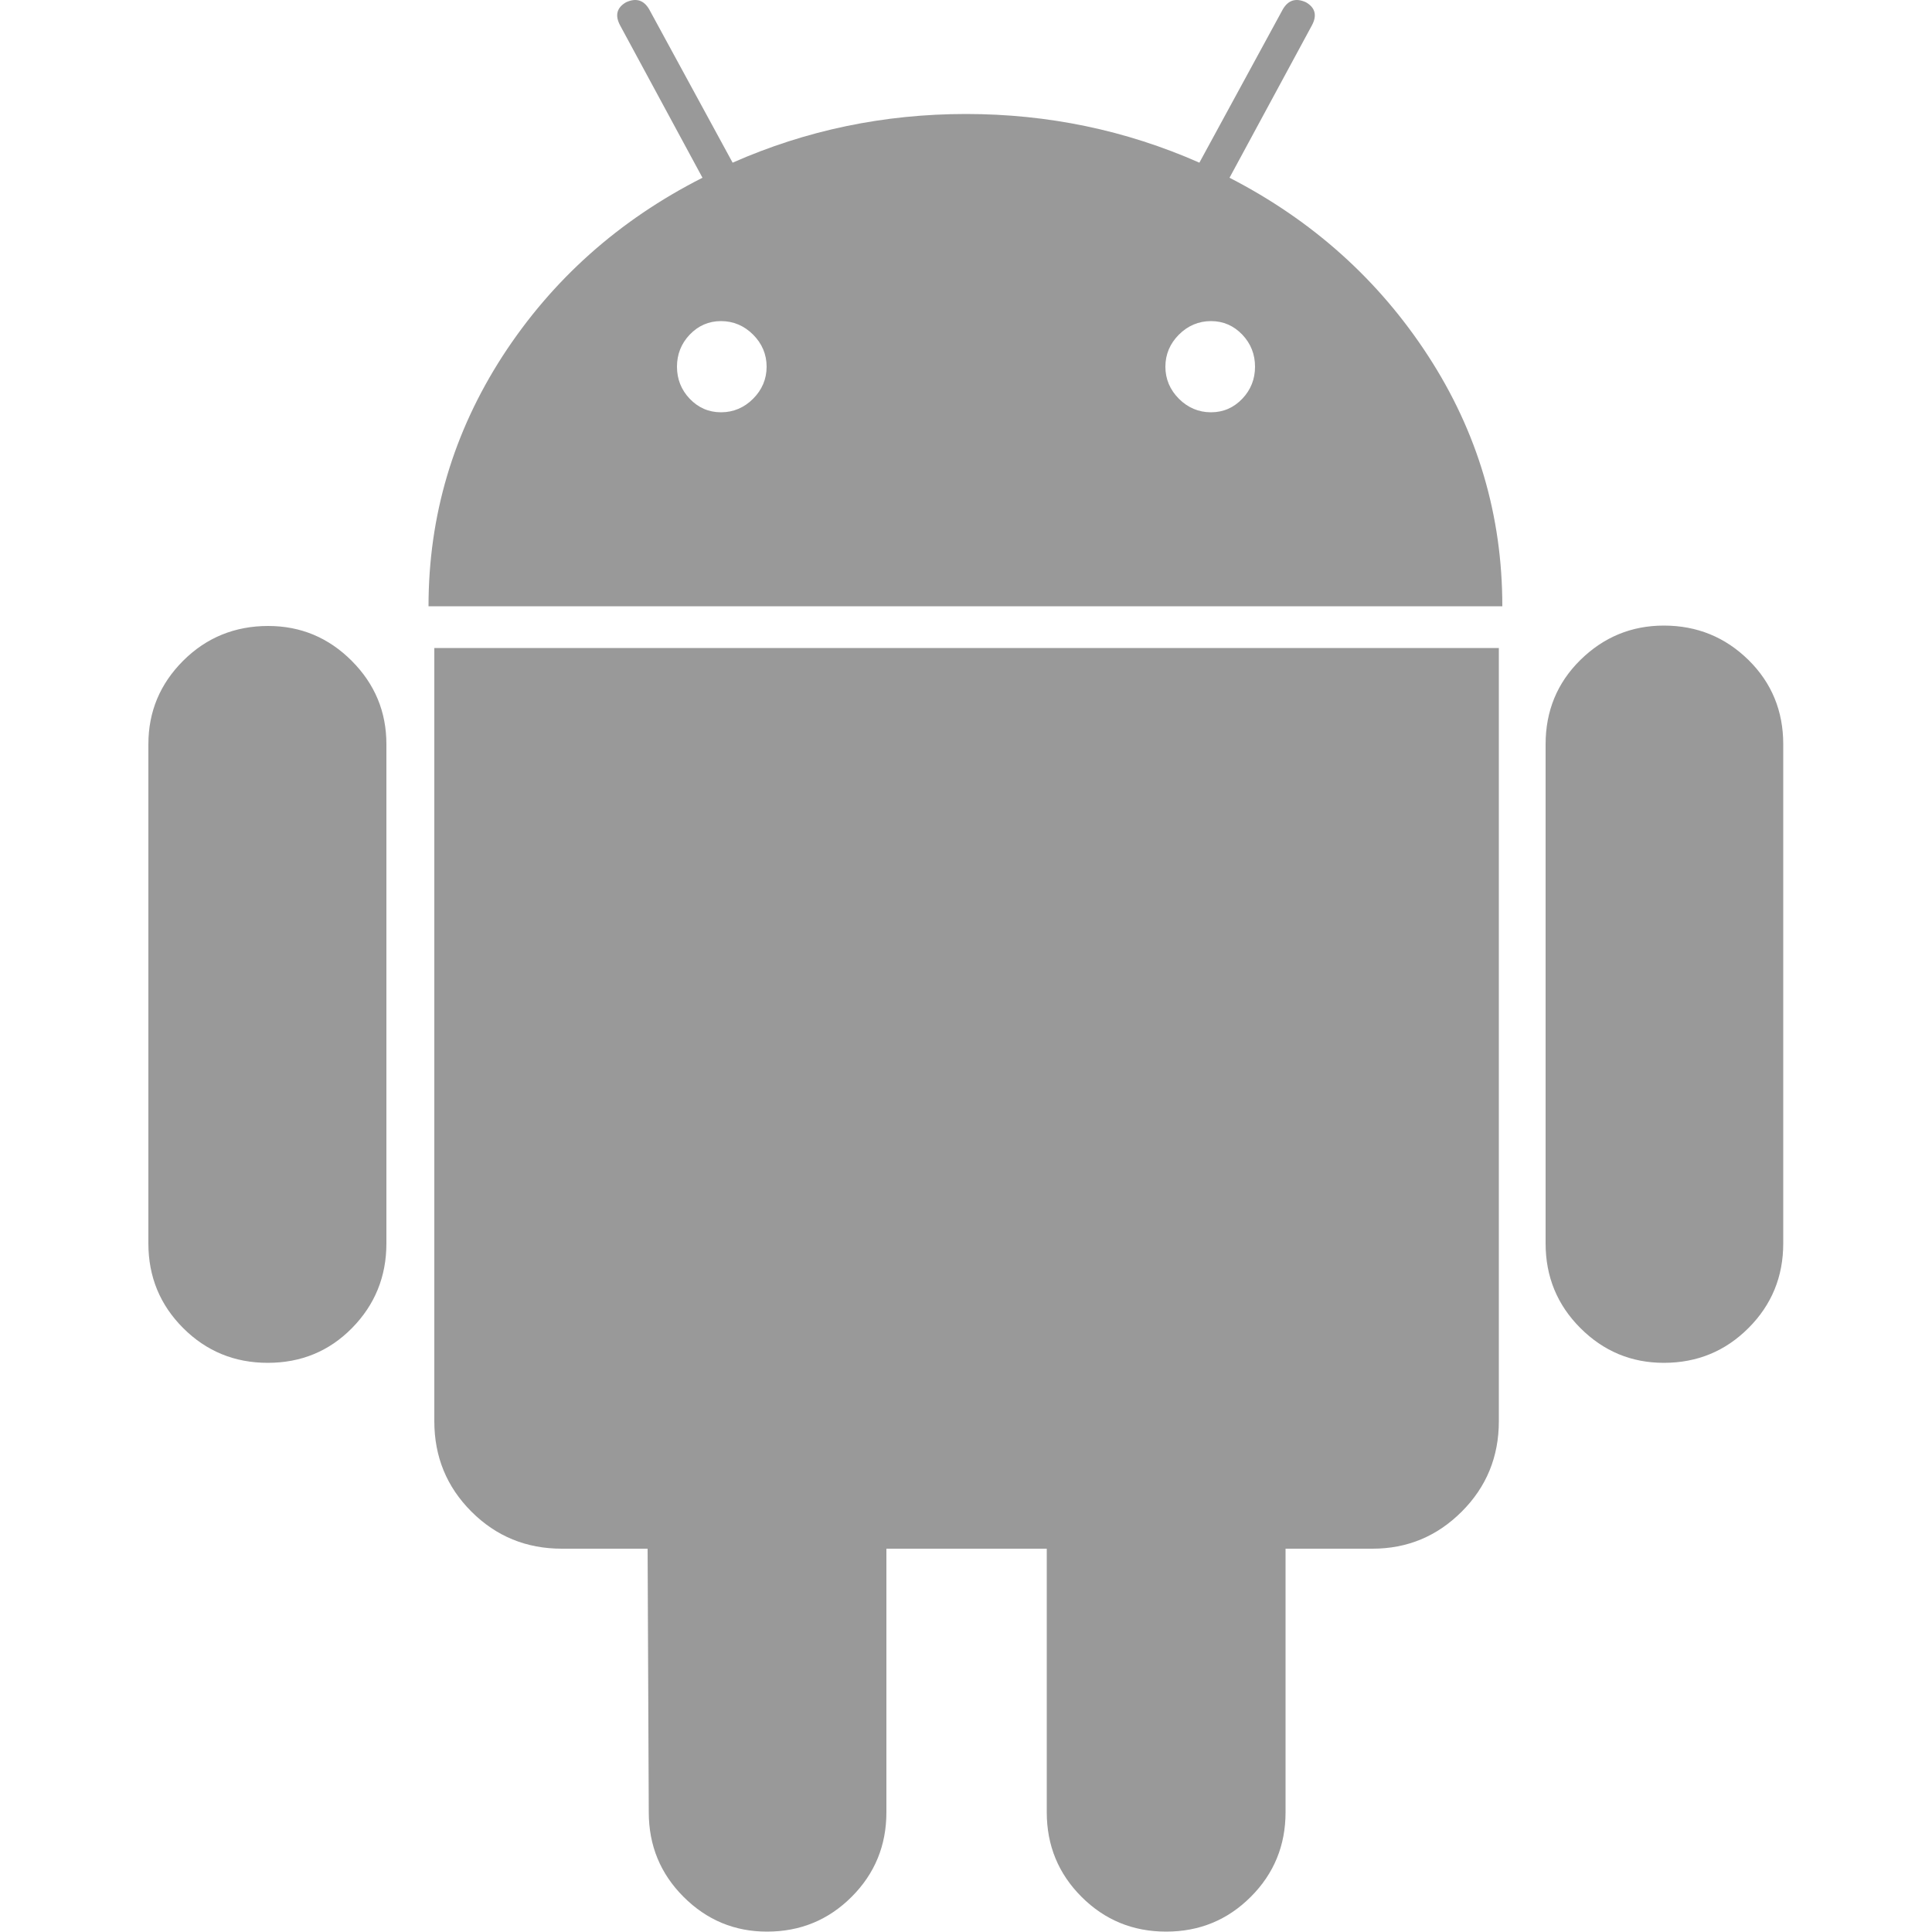 <?xml version="1.0" encoding="utf-8"?>
<!-- Generator: Adobe Illustrator 18.0.0, SVG Export Plug-In . SVG Version: 6.00 Build 0)  -->
<!DOCTYPE svg PUBLIC "-//W3C//DTD SVG 1.1//EN" "http://www.w3.org/Graphics/SVG/1.1/DTD/svg11.dtd">
<svg version="1.1" id="图层_1" xmlns="http://www.w3.org/2000/svg" xmlns:xlink="http://www.w3.org/1999/xlink" x="0px" y="0px"
	 viewBox="0 0 500 500" enable-background="new 0 0 500 500" xml:space="preserve">
<path fill="#999999" d="M186.6,106.7c3.2,0,6-1.2,8.3-3.5c2.3-2.3,3.5-5.1,3.5-8.3c0-3.2-1.2-6-3.5-8.3c-2.3-2.3-5.1-3.5-8.3-3.5
	s-5.9,1.2-8.1,3.5c-2.2,2.3-3.3,5.1-3.3,8.3c0,3.2,1.1,6,3.3,8.3C180.7,105.5,183.4,106.7,186.6,106.7z M313.4,106.7
	c3.2,0,5.9-1.2,8.1-3.5c2.2-2.3,3.3-5.1,3.3-8.3c0-3.2-1.1-6-3.3-8.3c-2.2-2.3-4.9-3.5-8.1-3.5c-3.2,0-6,1.2-8.3,3.5
	c-2.3,2.3-3.5,5.1-3.5,8.3c0,3.2,1.2,6,3.5,8.3C307.4,105.5,310.2,106.7,313.4,106.7z M69.4,162c8.4,0,15.6,3,21.6,9
	c6,6,9,13.2,9,21.6v129.2c0,8.6-3,15.9-8.9,21.9c-5.9,6-13.2,9-21.8,9s-15.9-3-21.9-9s-9-13.3-9-21.9V192.6c0-8.4,3-15.6,9-21.6
	S60.8,162,69.4,162z M387.9,167.7v200.1c0,9.2-3.2,17-9.6,23.4c-6.4,6.4-14.1,9.6-23.1,9.6h-22.5v68.2c0,8.6-3,15.9-9,21.9
	s-13.3,9-21.9,9s-15.9-3-21.9-9s-9-13.3-9-21.9v-68.2h-41.5v68.2c0,8.6-3,15.9-9,21.9c-6,6-13.3,9-21.9,9c-8.4,0-15.6-3-21.6-9
	s-9-13.3-9-21.9l-0.3-68.2h-22.2c-9.2,0-17-3.2-23.4-9.6c-6.4-6.4-9.6-14.2-9.6-23.4V167.7H387.9z M318.2,46
	c21.4,11,38.6,26.4,51.4,46.1s19.2,41.3,19.2,64.8H110.9c0-23.4,6.4-45,19.2-64.8c12.8-19.7,30-35.1,51.7-46.1L160.5,6.6
	c-1.4-2.6-0.9-4.6,1.5-6c2.6-1.2,4.6-0.6,6,1.8l21.6,39.7c19-8.4,39.2-12.6,60.4-12.6s41.4,4.2,60.4,12.6L332,2.4
	c1.4-2.4,3.4-3,6-1.8c2.4,1.4,2.9,3.4,1.5,6L318.2,46z M461.5,192.6v129.2c0,8.6-3,15.9-9,21.9s-13.3,9-21.9,9c-8.4,0-15.6-3-21.6-9
	s-9-13.3-9-21.9V192.6c0-8.6,3-15.9,9-21.8c6-5.9,13.2-8.9,21.6-8.9c8.6,0,15.9,3,21.9,8.9C458.5,176.7,461.5,184,461.5,192.6z"/>
</svg>
